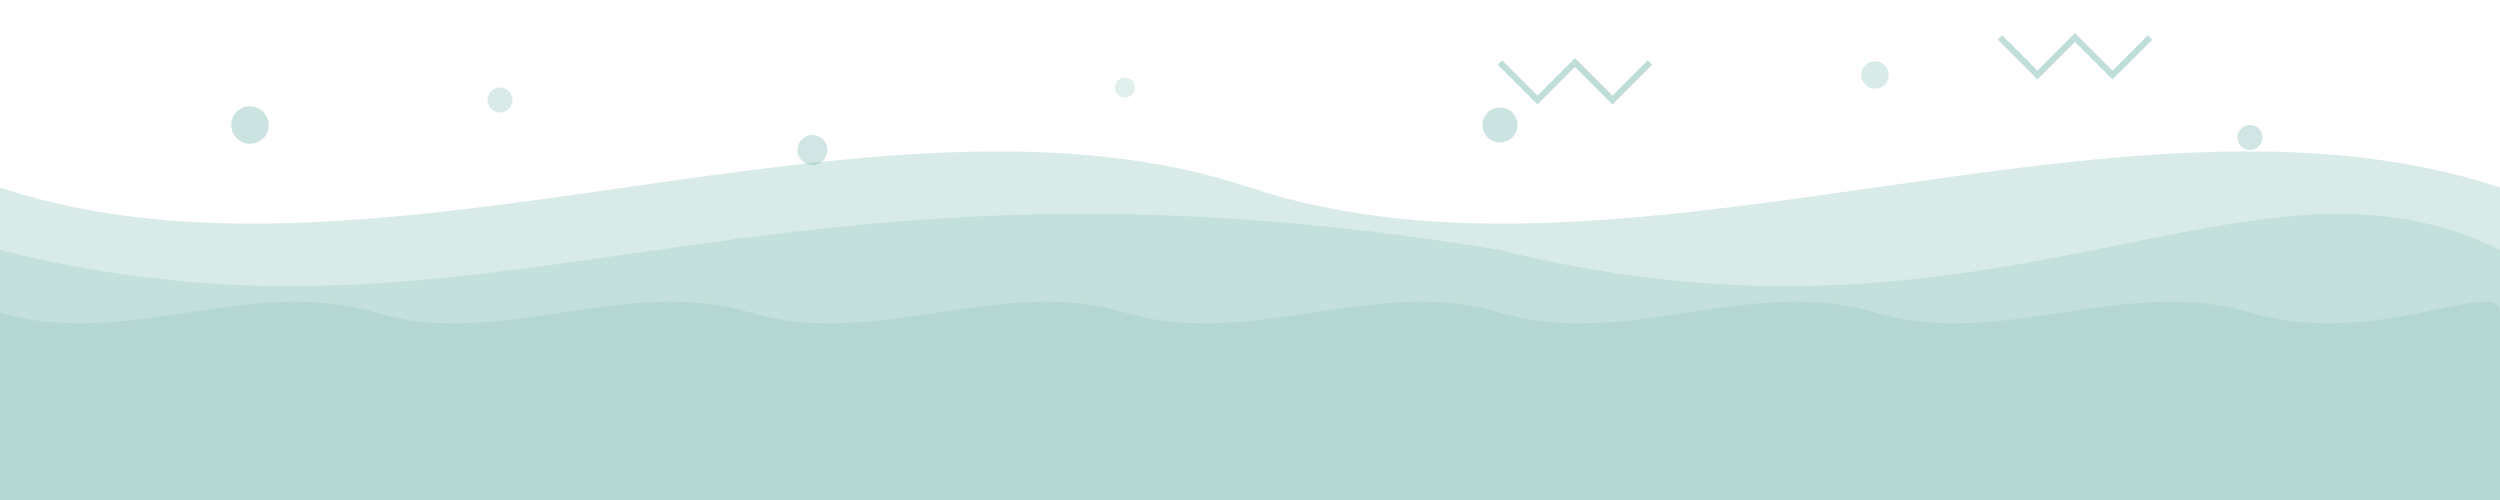 
<svg width="200" height="40" xmlns="http://www.w3.org/2000/svg">
  <!-- Base waves with opacity gradient -->
  <path d="M0,15 C30,25 70,5 100,15 C130,25 170,5 200,15 L200,40 L0,40 Z" fill="#00796B" fill-opacity="0.15"/>
  <path d="M0,20 C40,30 60,10 120,20 C160,30 180,10 200,20 L200,40 L0,40 Z" fill="#00796B" fill-opacity="0.1"/>
  
  <!-- Small dynamic waves -->
  <path d="M0,25 C10,28 20,22 30,25 C40,28 50,22 60,25 C70,28 80,22 90,25 C100,28 110,22 120,25 C130,28 140,22 150,25 C160,28 170,22 180,25 C190,28 200,22 200,25 L200,40 L0,40 Z" fill="#00796B" fill-opacity="0.08"/>
  
  <!-- Decorative dots -->
  <circle cx="20" cy="10" r="1.5" fill="#00796B" fill-opacity="0.2"/>
  <circle cx="40" cy="8" r="1" fill="#00796B" fill-opacity="0.15"/>
  <circle cx="65" cy="12" r="1.2" fill="#00796B" fill-opacity="0.18"/>
  <circle cx="90" cy="7" r="0.8" fill="#00796B" fill-opacity="0.12"/>
  <circle cx="120" cy="10" r="1.4" fill="#00796B" fill-opacity="0.2"/>
  <circle cx="150" cy="6" r="1.1" fill="#00796B" fill-opacity="0.15"/>
  <circle cx="180" cy="11" r="1" fill="#00796B" fill-opacity="0.18"/>
  
  <!-- Ship-related decorative elements -->
  <path d="M120,5 L123,8 L126,5 L129,8 L132,5" stroke="#00796B" stroke-width="0.5" fill="none" stroke-opacity="0.25"/>
  <path d="M160,3 L163,6 L166,3 L169,6 L172,3" stroke="#00796B" stroke-width="0.5" fill="none" stroke-opacity="0.25"/>
</svg>
